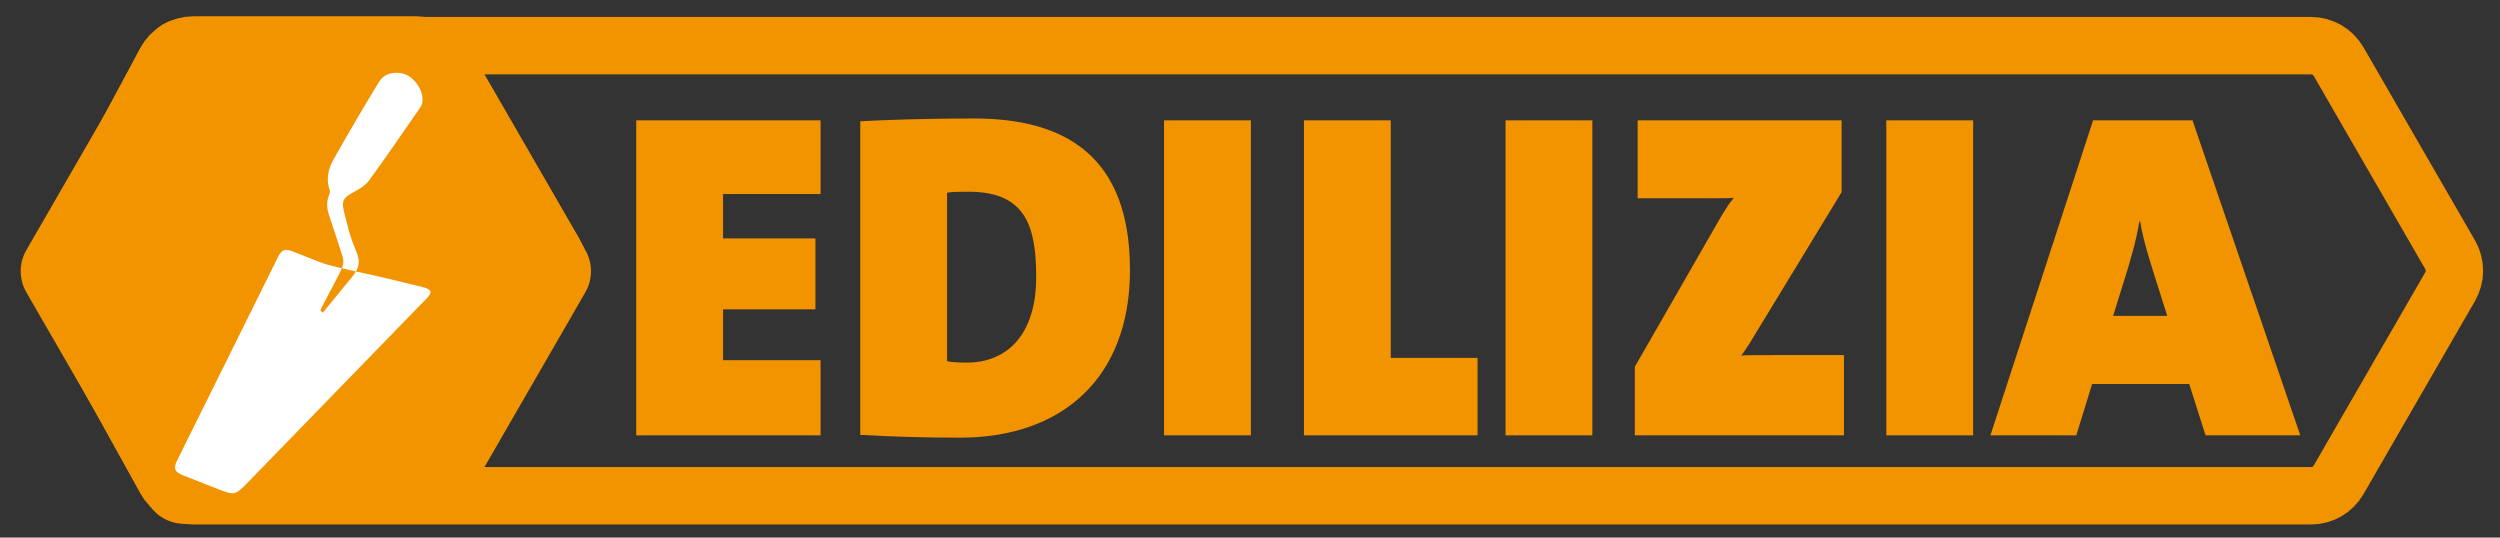 <?xml version="1.0" encoding="utf-8"?>
<!-- Generator: Adobe Illustrator 14.0.0, SVG Export Plug-In . SVG Version: 6.00 Build 43363)  -->
<!DOCTYPE svg PUBLIC "-//W3C//DTD SVG 1.0//EN" "http://www.w3.org/TR/2001/REC-SVG-20010904/DTD/svg10.dtd">
<svg version="1.0" id="guajana" xmlns="http://www.w3.org/2000/svg" xmlns:xlink="http://www.w3.org/1999/xlink" x="0px" y="0px"
	 width="140.516px" height="30.216px" viewBox="59.248 10.301 140.516 30.216"
	 enable-background="new 59.248 10.301 140.516 30.216" xml:space="preserve">
<rect x="59.248" y="10.301" width="140.516" height="30.216" fill="#333333" stroke="none"/>
<g>
	<polygon fill="#F29400" points="95.009,34.77 95.009,17.064 105.37,17.064 105.37,21.208 99.888,21.208 99.888,23.701 
		105.081,23.701 105.081,27.688 99.888,27.688 99.888,30.546 105.37,30.546 105.37,34.77 	"/>
	<path fill="#F29400" d="M113.212,34.9c-1.915,0-3.829-0.053-5.612-0.156V17.117c1.391-0.078,3.803-0.158,6.375-0.158
		c5.166,0,8.785,2.125,8.785,8.525C122.76,31.542,118.956,34.9,113.212,34.9 M113.71,21.078c-0.576,0-0.864,0-1.231,0.053V30.6
		c0.211,0.053,0.551,0.08,1.129,0.08c2.176,0,3.881-1.496,3.881-4.801C117.487,23.123,116.963,21.078,113.71,21.078"/>
	<rect x="124.675" y="17.065" fill="#F29400" width="4.88" height="17.705"/>
	<polygon fill="#F29400" points="132.538,34.77 132.538,17.064 137.417,17.064 137.417,30.416 142.296,30.416 142.296,34.77 	"/>
	<rect x="143.869" y="17.065" fill="#F29400" width="4.879" height="17.705"/>
	<path fill="#F29400" d="M151.135,34.77v-3.854l4.88-8.499c0.21-0.342,0.42-0.682,0.683-0.997c-0.289,0.026-0.604,0.026-2.23,0.026
		h-3.174v-4.381h11.463v4.039l-5.141,8.446c-0.158,0.237-0.289,0.473-0.5,0.735c0.263-0.027,0.972-0.027,2.965-0.027h2.808v4.513
		H151.135z"/>
	<rect x="165.272" y="17.065" fill="#F29400" width="4.879" height="17.705"/>
	<path fill="#F29400" d="M183.214,34.77l-0.918-2.886h-5.457l-0.891,2.886h-4.826l5.771-17.706h5.587l6.059,17.706H183.214z
		 M180.354,25.826c-0.314-1.023-0.63-1.969-0.812-3.069h-0.053c-0.156,1.022-0.498,2.204-0.865,3.356l-0.604,1.941h3.042
		L180.354,25.826z"/>
	<path fill="none" stroke="#F29400" stroke-width="3.227" stroke-miterlimit="10" d="M190.692,13.763l6.271,10.86
		c0.318,0.554,0.318,1.235,0,1.788l-6.271,10.86c-0.319,0.554-0.91,0.896-1.549,0.896H70.11c-0.65,0-1.249-0.354-1.564-0.923
		l-5.908-10.67c-0.296-0.532-0.3-1.176-0.014-1.712l5.926-11.051c0.312-0.582,0.918-0.943,1.576-0.943h119.019
		C189.782,12.869,190.373,13.21,190.692,13.763z"/>
	<path fill="none" stroke="#F29400" stroke-width="3.227" stroke-miterlimit="10" d="M84.179,13.724l6.271,10.861
		c0.319,0.553,0.319,1.234,0,1.787l-6.271,10.86c-0.32,0.554-0.91,0.896-1.55,0.896H70.11c-0.65,0-1.25-0.354-1.564-0.922
		l-5.908-10.67c-0.296-0.533-0.301-1.177-0.014-1.711l5.927-11.053c0.312-0.581,0.916-0.943,1.575-0.943H82.63
		C83.269,12.83,83.858,13.171,84.179,13.724z"/>
	<path fill="#F29400" d="M79.726,25.221c0.729,0.171,1.461,0.344,2.186,0.528c0.115,0.028,0.258,0.098,0.304,0.189
		c0.03,0.061-0.07,0.214-0.146,0.294c-2.873,2.961-5.75,5.92-8.629,8.879c-0.525,0.541-0.611,0.558-1.312,0.281
		c-0.585-0.229-1.17-0.459-1.755-0.692c-0.365-0.146-0.436-0.324-0.262-0.677c1.61-3.25,3.222-6.498,4.836-9.746
		c0.164-0.332,0.332-0.391,0.68-0.256c0.476,0.186,0.949,0.371,1.423,0.559C77.444,24.736,79.354,25.134,79.726,25.221
		 M77.071,26.953c0.172-0.189,1.225-1.511,1.369-1.666c0.371-0.457,0.455-0.763,0.203-1.336c-0.262-0.588-0.414-1.229-0.566-1.859
		c-0.12-0.504,0.007-0.648,0.467-0.893c0.269-0.143,0.562-0.312,0.732-0.551c0.838-1.148,1.639-2.322,2.448-3.488
		c0.05-0.072,0.089-0.16,0.101-0.244c0.086-0.594-0.428-1.307-1.025-1.399c-0.412-0.065-0.815,0.046-1.034,0.403
		c-0.744,1.22-1.465,2.457-2.169,3.701c-0.262,0.461-0.384,0.967-0.186,1.502c0.021,0.053-0.008,0.135-0.032,0.195
		c-0.14,0.334-0.109,0.664,0,0.998c0.222,0.663,0.446,1.326,0.649,1.995c0.041,0.138,0.027,0.313-0.02,0.453
		c-0.103,0.31-0.931,1.78-1.056,2.083C76.993,26.882,77.032,26.917,77.071,26.953"/>
	<path fill="#F29400" d="M69.611,39.743c-0.847,0-1.63-0.452-2.053-1.185L60.729,26.73c-0.423-0.733-0.423-1.637,0-2.371
		l6.829-11.826c0.423-0.733,1.206-1.187,2.053-1.187h13.656c0.847,0,1.63,0.453,2.053,1.187l6.828,11.826
		c0.424,0.733,0.424,1.637,0,2.371L85.32,38.559c-0.423,0.731-1.206,1.185-2.053,1.185H69.611z"/>
	<path fill="#FFFFFF" d="M80.515,25.837c0.86,0.201,1.72,0.406,2.575,0.621c0.136,0.035,0.302,0.117,0.356,0.226
		c0.035,0.069-0.084,0.252-0.174,0.346c-3.384,3.488-6.772,6.973-10.161,10.455c-0.62,0.639-0.721,0.656-1.545,0.332
		c-0.689-0.271-1.378-0.541-2.066-0.814c-0.43-0.172-0.514-0.381-0.308-0.799c1.896-3.826,3.793-7.65,5.691-11.475
		c0.195-0.393,0.395-0.46,0.804-0.301c0.559,0.218,1.117,0.436,1.675,0.656C77.829,25.267,80.077,25.736,80.515,25.837
		 M77.39,27.876c0.202-0.226,1.44-1.778,1.612-1.963c0.437-0.537,0.535-0.897,0.237-1.572c-0.306-0.692-0.487-1.447-0.665-2.189
		c-0.143-0.594,0.008-0.764,0.549-1.051c0.315-0.168,0.659-0.369,0.863-0.648c0.984-1.352,1.928-2.734,2.882-4.109
		c0.058-0.084,0.104-0.188,0.119-0.286c0.101-0.699-0.505-1.538-1.207-1.647c-0.487-0.076-0.962,0.055-1.219,0.475
		c-0.878,1.436-1.727,2.893-2.555,4.357c-0.309,0.543-0.452,1.139-0.219,1.768c0.024,0.066-0.008,0.162-0.037,0.232
		c-0.164,0.393-0.131,0.782,0,1.174c0.258,0.782,0.524,1.562,0.765,2.351c0.049,0.161,0.032,0.368-0.022,0.532
		c-0.12,0.365-1.096,2.099-1.241,2.453C77.298,27.794,77.343,27.835,77.39,27.876"/>
</g>
</svg>
